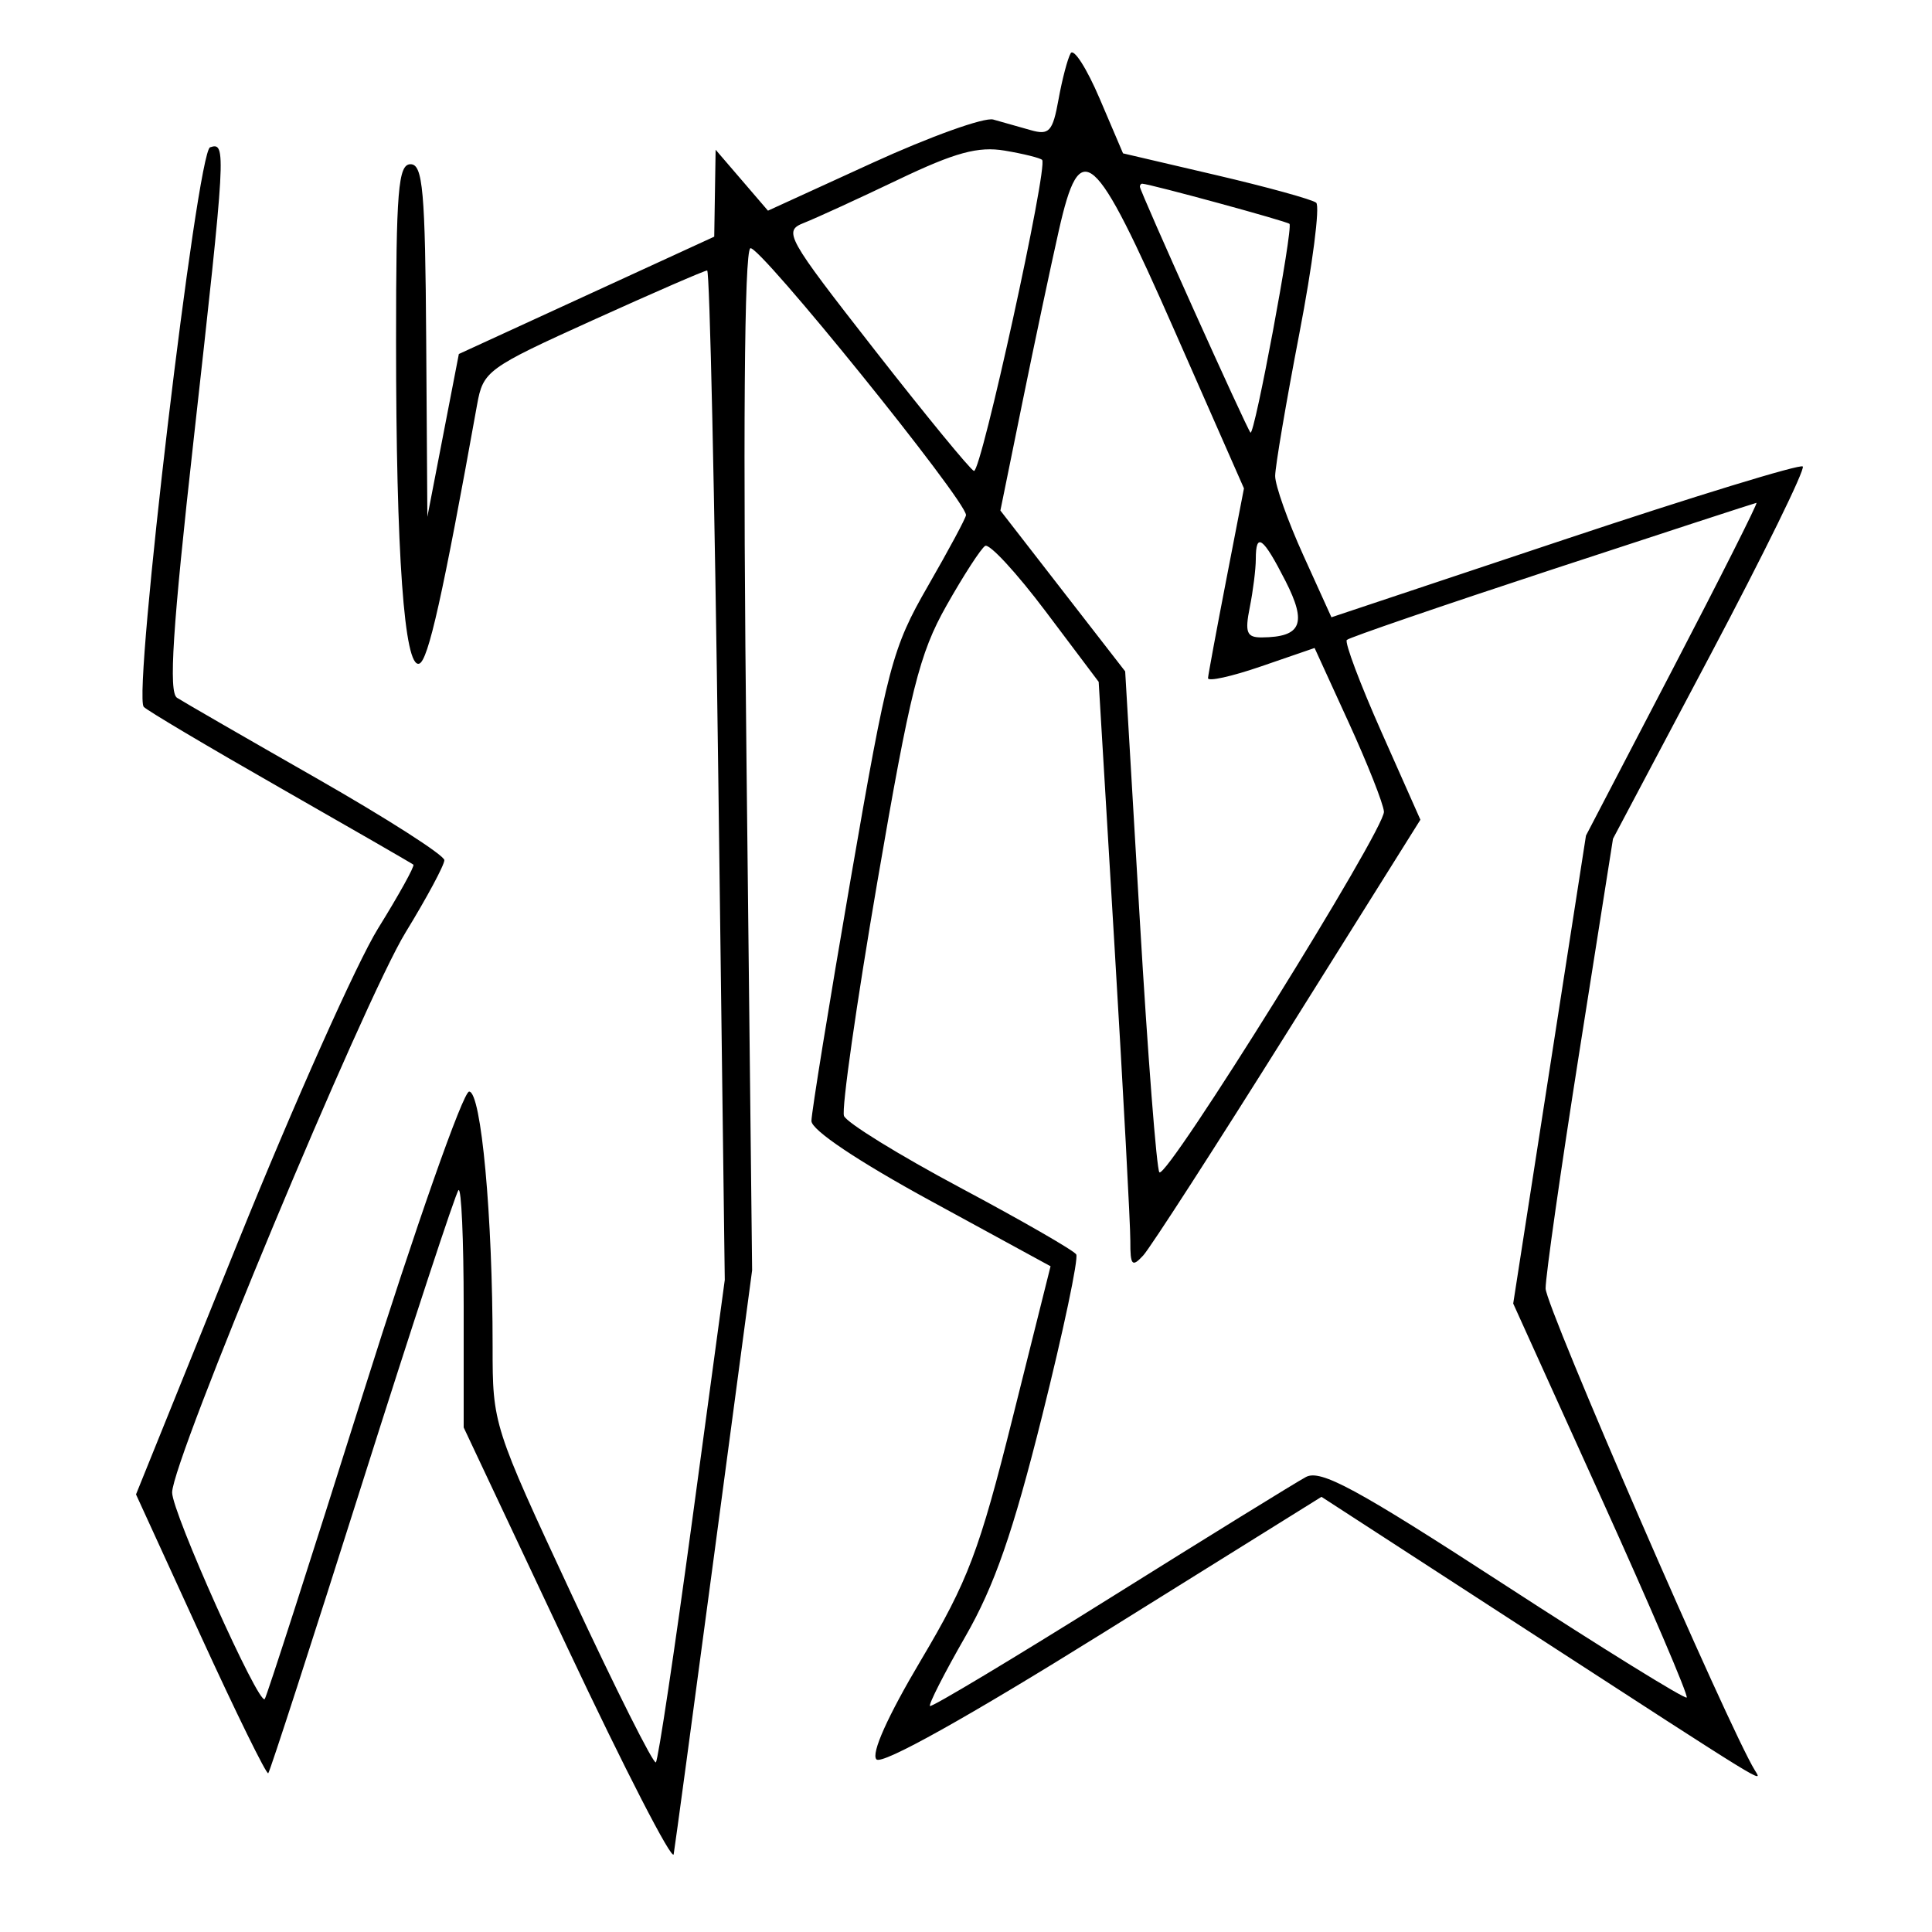 <svg xmlns="http://www.w3.org/2000/svg" width="200" height="200" viewBox="0 0 200 200" version="1.1">
	<path d="M 110.837 5.512 C 110.521 6.056, 109.954 8.210, 109.577 10.300 C 108.977 13.619, 108.613 14.020, 106.695 13.471 C 105.488 13.125, 103.744 12.632, 102.820 12.375 C 101.895 12.119, 96.270 14.137, 90.320 16.859 L 79.500 21.809 76.791 18.654 L 74.081 15.500 74.009 20 L 73.937 24.500 60.718 30.573 L 47.500 36.646 45.870 45.073 L 44.241 53.500 44.120 35.250 C 44.018 19.748, 43.774 17, 42.500 17 C 41.221 17, 41 19.705, 41 35.349 C 41 57.359, 41.853 69.216, 43.398 68.701 C 44.332 68.389, 45.833 61.670, 49.389 41.889 C 50.016 38.400, 50.426 38.102, 61.383 33.139 C 67.622 30.312, 72.942 28, 73.205 28 C 73.468 28, 73.986 51.513, 74.355 80.250 L 75.028 132.500 71.675 157.255 C 69.831 170.871, 68.130 182.203, 67.896 182.438 C 67.661 182.672, 63.761 174.907, 59.229 165.182 C 51.040 147.608, 50.990 147.451, 50.995 139.404 C 51.003 125.909, 49.815 113, 48.565 113 C 47.940 113, 43.001 127.063, 37.589 144.250 C 32.177 161.438, 27.594 175.674, 27.405 175.886 C 26.787 176.580, 17.810 156.554, 17.819 154.500 C 17.833 151.170, 37.672 103.570, 41.980 96.532 C 44.191 92.920, 46 89.550, 46 89.043 C 46 88.536, 40.038 84.717, 32.750 80.556 C 25.462 76.396, 18.971 72.650, 18.324 72.233 C 17.438 71.661, 17.862 65.077, 20.048 45.487 C 23.395 15.478, 23.440 14.687, 21.750 15.248 C 20.397 15.697, 13.729 71.923, 14.880 73.175 C 15.221 73.547, 21.575 77.319, 29 81.558 C 36.425 85.798, 42.631 89.375, 42.792 89.508 C 42.953 89.642, 41.304 92.619, 39.129 96.125 C 36.954 99.631, 30.428 114.245, 24.627 128.600 L 14.080 154.700 20.762 169.294 C 24.437 177.322, 27.591 183.743, 27.770 183.564 C 27.949 183.384, 32.333 169.850, 37.512 153.488 C 42.691 137.125, 47.170 123.497, 47.464 123.202 C 47.759 122.908, 48 128.315, 48 135.218 L 48 147.769 58.747 170.581 C 64.657 183.127, 69.604 192.742, 69.740 191.946 C 69.876 191.151, 71.758 177.225, 73.923 161 L 77.859 131.500 77.278 78.903 C 76.904 45.088, 77.045 26.090, 77.673 25.702 C 78.492 25.196, 100 51.802, 100 53.320 C 100 53.598, 98.227 56.901, 96.061 60.662 C 92.362 67.083, 91.874 68.934, 88.061 91 C 85.828 103.925, 84.001 115.194, 84 116.042 C 84 116.985, 88.808 120.206, 96.376 124.333 L 108.753 131.083 104.823 146.791 C 101.377 160.569, 100.211 163.649, 95.343 171.846 C 91.882 177.675, 90.146 181.546, 90.732 182.132 C 91.318 182.718, 100.163 177.780, 114.235 169.011 L 136.799 154.951 158.149 168.801 C 183.218 185.062, 182.503 184.622, 181.664 183.266 C 178.968 178.904, 160 135.228, 160 133.382 C 160 132.093, 161.570 121.091, 163.488 108.933 L 166.977 86.827 177.050 67.808 C 182.590 57.348, 186.897 48.564, 186.622 48.289 C 186.347 48.013, 175.256 51.413, 161.975 55.844 L 137.829 63.900 134.915 57.472 C 133.312 53.937, 132.002 50.247, 132.005 49.272 C 132.008 48.297, 133.133 41.672, 134.504 34.549 C 135.876 27.426, 136.661 21.322, 136.249 20.984 C 135.837 20.647, 131.170 19.359, 125.878 18.123 L 116.255 15.875 113.833 10.200 C 112.501 7.079, 111.153 4.969, 110.837 5.512 M 93 18.589 C 88.875 20.562, 84.480 22.578, 83.233 23.069 C 81.060 23.926, 81.367 24.478, 90.549 36.232 C 95.820 42.979, 100.442 48.613, 100.820 48.751 C 101.549 49.018, 108.527 17.190, 107.880 16.552 C 107.671 16.347, 105.925 15.914, 104 15.591 C 101.260 15.131, 98.872 15.782, 93 18.589 M 109.610 23.858 C 108.784 27.511, 107.085 35.529, 105.834 41.675 L 103.560 52.849 110.019 61.175 L 116.478 69.500 117.989 95.171 C 118.820 109.290, 119.734 121.074, 120.020 121.357 C 120.792 122.123, 143.412 85.789, 143.265 84.018 C 143.197 83.183, 141.553 79.030, 139.613 74.789 L 136.086 67.078 130.543 68.985 C 127.494 70.034, 125.024 70.579, 125.053 70.196 C 125.082 69.813, 125.931 65.238, 126.940 60.028 L 128.774 50.557 121.637 34.344 C 113.207 15.194, 111.838 14, 109.610 23.858 M 118 19.328 C 118 19.791, 129.070 44.404, 129.449 44.782 C 129.854 45.187, 133.886 23.602, 133.485 23.173 C 133.242 22.913, 119.199 19.082, 118.250 19.017 C 118.112 19.008, 118 19.148, 118 19.328 M 160.685 58.951 C 149.237 62.716, 139.669 65.997, 139.423 66.244 C 139.177 66.490, 140.789 70.779, 143.007 75.775 L 147.039 84.858 133.366 106.679 C 125.846 118.681, 119.087 129.159, 118.347 129.964 C 117.191 131.220, 117.002 131.007, 117.012 128.464 C 117.019 126.834, 116.284 113.144, 115.379 98.042 L 113.735 70.585 108.254 63.303 C 105.240 59.298, 102.418 56.242, 101.982 56.511 C 101.547 56.780, 99.742 59.568, 97.970 62.707 C 95.172 67.665, 94.234 71.418, 90.815 91.331 C 88.652 103.935, 87.101 114.820, 87.369 115.519 C 87.637 116.217, 93.052 119.560, 99.402 122.948 C 105.752 126.335, 111.156 129.443, 111.410 129.855 C 111.665 130.267, 110.080 137.780, 107.888 146.552 C 104.866 158.645, 102.945 164.169, 99.939 169.404 C 97.759 173.201, 96.108 176.441, 96.271 176.604 C 96.433 176.767, 104.840 171.723, 114.951 165.395 C 125.063 159.067, 134.171 153.444, 135.191 152.898 C 136.709 152.085, 140.417 154.096, 155.651 163.991 C 165.884 170.639, 174.413 175.920, 174.606 175.727 C 174.799 175.535, 170.837 166.279, 165.801 155.160 L 156.647 134.942 160.413 110.721 L 164.179 86.500 173.167 69.250 C 178.110 59.763, 182.007 52.024, 181.827 52.054 C 181.647 52.083, 172.133 55.187, 160.685 58.951 M 130 57.875 C 130 58.906, 129.719 61.156, 129.375 62.875 C 128.852 65.489, 129.057 65.997, 130.625 65.985 C 134.731 65.951, 135.319 64.545, 133.069 60.136 C 130.749 55.587, 130 55.036, 130 57.875" stroke="none" fill="black" fill-rule="evenodd"/>
</svg>